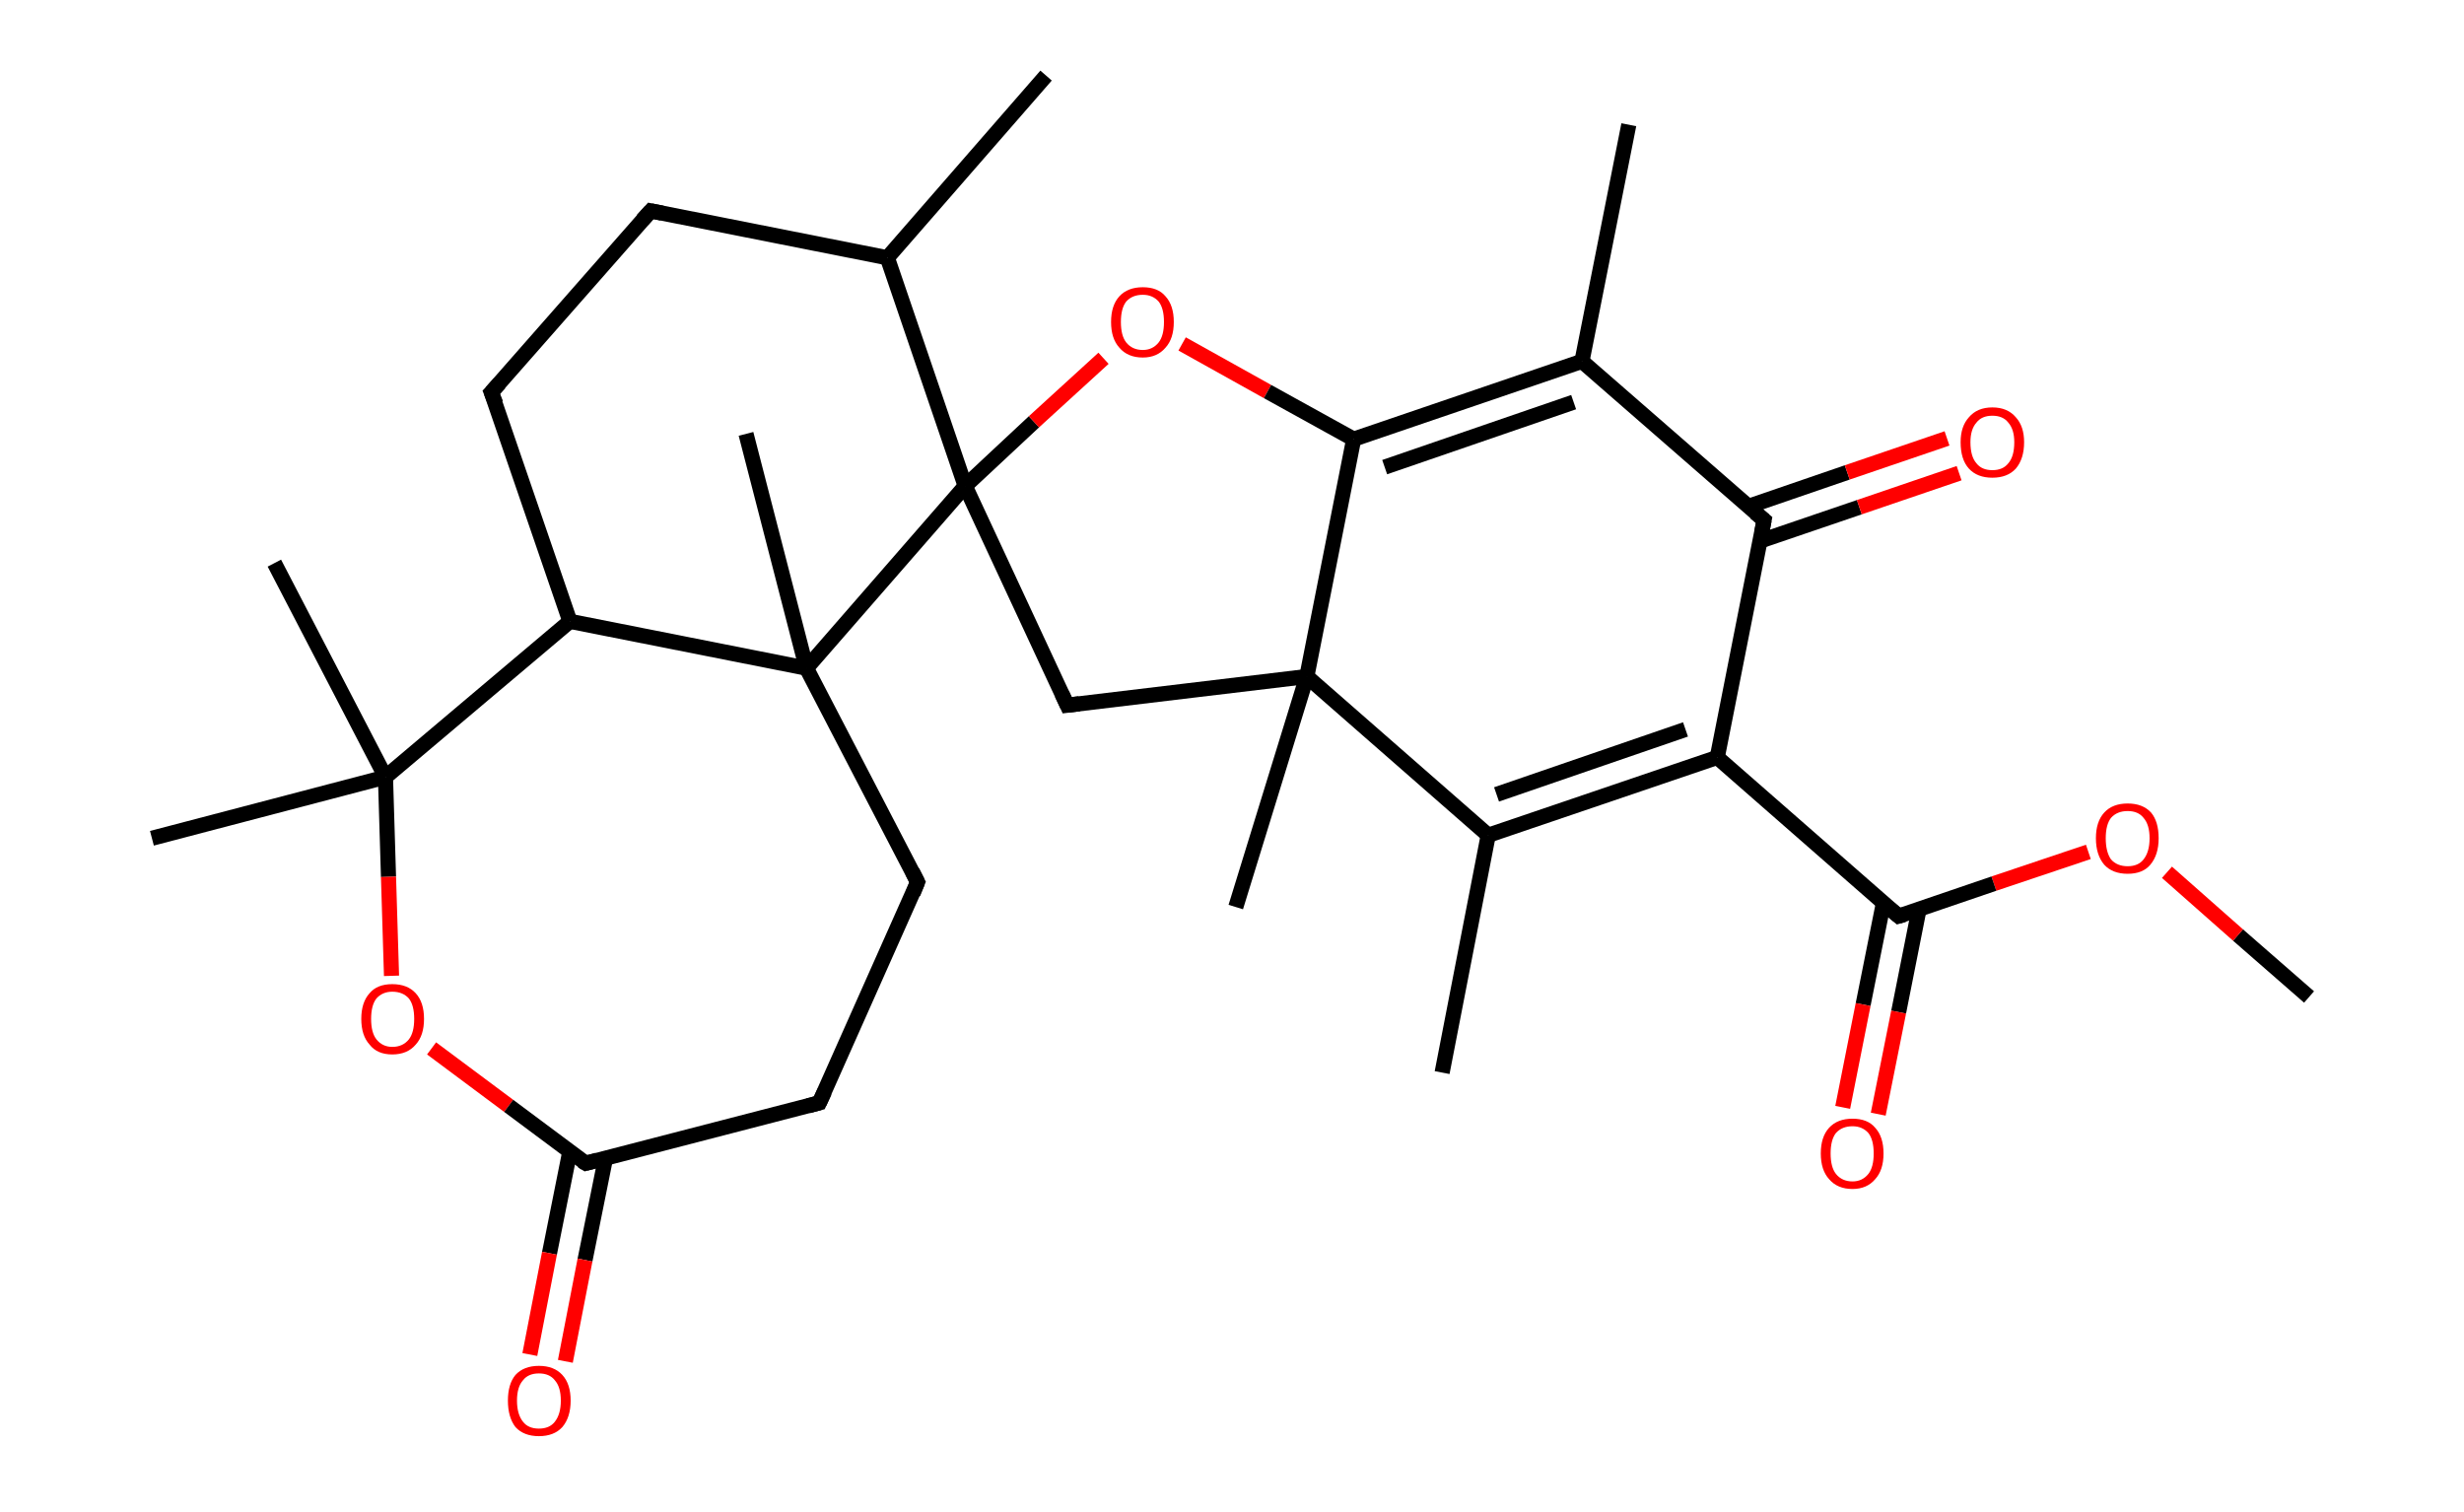 <?xml version='1.0' encoding='ASCII' standalone='yes'?>
<svg xmlns="http://www.w3.org/2000/svg" xmlns:rdkit="http://www.rdkit.org/xml" xmlns:xlink="http://www.w3.org/1999/xlink" version="1.1" baseProfile="full" xml:space="preserve" width="326px" height="200px" viewBox="0 0 326 200">
<!-- END OF HEADER -->
<rect style="opacity:1.0;fill:#FFFFFF;stroke:none" width="326.0" height="200.0" x="0.0" y="0.0"> </rect>
<path class="bond-0 atom-0 atom-1" d="M 305.5,131.9 L 296.1,123.7" style="fill:none;fill-rule:evenodd;stroke:#000000;stroke-width:2.0px;stroke-linecap:butt;stroke-linejoin:miter;stroke-opacity:1"/>
<path class="bond-0 atom-0 atom-1" d="M 296.1,123.7 L 286.7,115.4" style="fill:none;fill-rule:evenodd;stroke:#FF0000;stroke-width:2.0px;stroke-linecap:butt;stroke-linejoin:miter;stroke-opacity:1"/>
<path class="bond-1 atom-1 atom-2" d="M 276.3,112.7 L 263.8,116.9" style="fill:none;fill-rule:evenodd;stroke:#FF0000;stroke-width:2.0px;stroke-linecap:butt;stroke-linejoin:miter;stroke-opacity:1"/>
<path class="bond-1 atom-1 atom-2" d="M 263.8,116.9 L 251.2,121.2" style="fill:none;fill-rule:evenodd;stroke:#000000;stroke-width:2.0px;stroke-linecap:butt;stroke-linejoin:miter;stroke-opacity:1"/>
<path class="bond-2 atom-2 atom-3" d="M 249.2,119.4 L 246.5,132.9" style="fill:none;fill-rule:evenodd;stroke:#000000;stroke-width:2.0px;stroke-linecap:butt;stroke-linejoin:miter;stroke-opacity:1"/>
<path class="bond-2 atom-2 atom-3" d="M 246.5,132.9 L 243.8,146.5" style="fill:none;fill-rule:evenodd;stroke:#FF0000;stroke-width:2.0px;stroke-linecap:butt;stroke-linejoin:miter;stroke-opacity:1"/>
<path class="bond-2 atom-2 atom-3" d="M 253.9,120.3 L 251.2,133.9" style="fill:none;fill-rule:evenodd;stroke:#000000;stroke-width:2.0px;stroke-linecap:butt;stroke-linejoin:miter;stroke-opacity:1"/>
<path class="bond-2 atom-2 atom-3" d="M 251.2,133.9 L 248.5,147.4" style="fill:none;fill-rule:evenodd;stroke:#FF0000;stroke-width:2.0px;stroke-linecap:butt;stroke-linejoin:miter;stroke-opacity:1"/>
<path class="bond-3 atom-2 atom-4" d="M 251.2,121.2 L 227.2,100.2" style="fill:none;fill-rule:evenodd;stroke:#000000;stroke-width:2.0px;stroke-linecap:butt;stroke-linejoin:miter;stroke-opacity:1"/>
<path class="bond-4 atom-4 atom-5" d="M 227.2,100.2 L 196.9,110.5" style="fill:none;fill-rule:evenodd;stroke:#000000;stroke-width:2.0px;stroke-linecap:butt;stroke-linejoin:miter;stroke-opacity:1"/>
<path class="bond-4 atom-4 atom-5" d="M 223.0,96.5 L 198.0,105.1" style="fill:none;fill-rule:evenodd;stroke:#000000;stroke-width:2.0px;stroke-linecap:butt;stroke-linejoin:miter;stroke-opacity:1"/>
<path class="bond-5 atom-5 atom-6" d="M 196.9,110.5 L 190.8,141.9" style="fill:none;fill-rule:evenodd;stroke:#000000;stroke-width:2.0px;stroke-linecap:butt;stroke-linejoin:miter;stroke-opacity:1"/>
<path class="bond-6 atom-5 atom-7" d="M 196.9,110.5 L 172.9,89.5" style="fill:none;fill-rule:evenodd;stroke:#000000;stroke-width:2.0px;stroke-linecap:butt;stroke-linejoin:miter;stroke-opacity:1"/>
<path class="bond-7 atom-7 atom-8" d="M 172.9,89.5 L 163.5,120.0" style="fill:none;fill-rule:evenodd;stroke:#000000;stroke-width:2.0px;stroke-linecap:butt;stroke-linejoin:miter;stroke-opacity:1"/>
<path class="bond-8 atom-7 atom-9" d="M 172.9,89.5 L 141.2,93.3" style="fill:none;fill-rule:evenodd;stroke:#000000;stroke-width:2.0px;stroke-linecap:butt;stroke-linejoin:miter;stroke-opacity:1"/>
<path class="bond-9 atom-9 atom-10" d="M 141.2,93.3 L 127.7,64.3" style="fill:none;fill-rule:evenodd;stroke:#000000;stroke-width:2.0px;stroke-linecap:butt;stroke-linejoin:miter;stroke-opacity:1"/>
<path class="bond-10 atom-10 atom-11" d="M 127.7,64.3 L 136.8,55.8" style="fill:none;fill-rule:evenodd;stroke:#000000;stroke-width:2.0px;stroke-linecap:butt;stroke-linejoin:miter;stroke-opacity:1"/>
<path class="bond-10 atom-10 atom-11" d="M 136.8,55.8 L 146.0,47.4" style="fill:none;fill-rule:evenodd;stroke:#FF0000;stroke-width:2.0px;stroke-linecap:butt;stroke-linejoin:miter;stroke-opacity:1"/>
<path class="bond-11 atom-11 atom-12" d="M 156.4,45.5 L 167.7,51.8" style="fill:none;fill-rule:evenodd;stroke:#FF0000;stroke-width:2.0px;stroke-linecap:butt;stroke-linejoin:miter;stroke-opacity:1"/>
<path class="bond-11 atom-11 atom-12" d="M 167.7,51.8 L 179.1,58.1" style="fill:none;fill-rule:evenodd;stroke:#000000;stroke-width:2.0px;stroke-linecap:butt;stroke-linejoin:miter;stroke-opacity:1"/>
<path class="bond-12 atom-12 atom-13" d="M 179.1,58.1 L 209.3,47.8" style="fill:none;fill-rule:evenodd;stroke:#000000;stroke-width:2.0px;stroke-linecap:butt;stroke-linejoin:miter;stroke-opacity:1"/>
<path class="bond-12 atom-12 atom-13" d="M 183.2,61.8 L 208.2,53.2" style="fill:none;fill-rule:evenodd;stroke:#000000;stroke-width:2.0px;stroke-linecap:butt;stroke-linejoin:miter;stroke-opacity:1"/>
<path class="bond-13 atom-13 atom-14" d="M 209.3,47.8 L 215.5,16.5" style="fill:none;fill-rule:evenodd;stroke:#000000;stroke-width:2.0px;stroke-linecap:butt;stroke-linejoin:miter;stroke-opacity:1"/>
<path class="bond-14 atom-13 atom-15" d="M 209.3,47.8 L 233.4,68.8" style="fill:none;fill-rule:evenodd;stroke:#000000;stroke-width:2.0px;stroke-linecap:butt;stroke-linejoin:miter;stroke-opacity:1"/>
<path class="bond-15 atom-15 atom-16" d="M 232.8,71.6 L 246.0,67.1" style="fill:none;fill-rule:evenodd;stroke:#000000;stroke-width:2.0px;stroke-linecap:butt;stroke-linejoin:miter;stroke-opacity:1"/>
<path class="bond-15 atom-15 atom-16" d="M 246.0,67.1 L 259.2,62.6" style="fill:none;fill-rule:evenodd;stroke:#FF0000;stroke-width:2.0px;stroke-linecap:butt;stroke-linejoin:miter;stroke-opacity:1"/>
<path class="bond-15 atom-15 atom-16" d="M 231.3,67.0 L 244.4,62.5" style="fill:none;fill-rule:evenodd;stroke:#000000;stroke-width:2.0px;stroke-linecap:butt;stroke-linejoin:miter;stroke-opacity:1"/>
<path class="bond-15 atom-15 atom-16" d="M 244.4,62.5 L 257.6,58.0" style="fill:none;fill-rule:evenodd;stroke:#FF0000;stroke-width:2.0px;stroke-linecap:butt;stroke-linejoin:miter;stroke-opacity:1"/>
<path class="bond-16 atom-10 atom-17" d="M 127.7,64.3 L 117.4,34.1" style="fill:none;fill-rule:evenodd;stroke:#000000;stroke-width:2.0px;stroke-linecap:butt;stroke-linejoin:miter;stroke-opacity:1"/>
<path class="bond-17 atom-17 atom-18" d="M 117.4,34.1 L 138.4,10.0" style="fill:none;fill-rule:evenodd;stroke:#000000;stroke-width:2.0px;stroke-linecap:butt;stroke-linejoin:miter;stroke-opacity:1"/>
<path class="bond-18 atom-17 atom-19" d="M 117.4,34.1 L 86.1,27.9" style="fill:none;fill-rule:evenodd;stroke:#000000;stroke-width:2.0px;stroke-linecap:butt;stroke-linejoin:miter;stroke-opacity:1"/>
<path class="bond-19 atom-19 atom-20" d="M 86.1,27.9 L 65.0,51.9" style="fill:none;fill-rule:evenodd;stroke:#000000;stroke-width:2.0px;stroke-linecap:butt;stroke-linejoin:miter;stroke-opacity:1"/>
<path class="bond-20 atom-20 atom-21" d="M 65.0,51.9 L 75.4,82.2" style="fill:none;fill-rule:evenodd;stroke:#000000;stroke-width:2.0px;stroke-linecap:butt;stroke-linejoin:miter;stroke-opacity:1"/>
<path class="bond-21 atom-21 atom-22" d="M 75.4,82.2 L 51.0,102.8" style="fill:none;fill-rule:evenodd;stroke:#000000;stroke-width:2.0px;stroke-linecap:butt;stroke-linejoin:miter;stroke-opacity:1"/>
<path class="bond-22 atom-22 atom-23" d="M 51.0,102.8 L 36.3,74.5" style="fill:none;fill-rule:evenodd;stroke:#000000;stroke-width:2.0px;stroke-linecap:butt;stroke-linejoin:miter;stroke-opacity:1"/>
<path class="bond-23 atom-22 atom-24" d="M 51.0,102.8 L 20.1,110.9" style="fill:none;fill-rule:evenodd;stroke:#000000;stroke-width:2.0px;stroke-linecap:butt;stroke-linejoin:miter;stroke-opacity:1"/>
<path class="bond-24 atom-22 atom-25" d="M 51.0,102.8 L 51.4,116.0" style="fill:none;fill-rule:evenodd;stroke:#000000;stroke-width:2.0px;stroke-linecap:butt;stroke-linejoin:miter;stroke-opacity:1"/>
<path class="bond-24 atom-22 atom-25" d="M 51.4,116.0 L 51.8,129.1" style="fill:none;fill-rule:evenodd;stroke:#FF0000;stroke-width:2.0px;stroke-linecap:butt;stroke-linejoin:miter;stroke-opacity:1"/>
<path class="bond-25 atom-25 atom-26" d="M 57.1,138.7 L 67.3,146.3" style="fill:none;fill-rule:evenodd;stroke:#FF0000;stroke-width:2.0px;stroke-linecap:butt;stroke-linejoin:miter;stroke-opacity:1"/>
<path class="bond-25 atom-25 atom-26" d="M 67.3,146.3 L 77.5,153.9" style="fill:none;fill-rule:evenodd;stroke:#000000;stroke-width:2.0px;stroke-linecap:butt;stroke-linejoin:miter;stroke-opacity:1"/>
<path class="bond-26 atom-26 atom-27" d="M 75.4,152.3 L 72.7,165.8" style="fill:none;fill-rule:evenodd;stroke:#000000;stroke-width:2.0px;stroke-linecap:butt;stroke-linejoin:miter;stroke-opacity:1"/>
<path class="bond-26 atom-26 atom-27" d="M 72.7,165.8 L 70.1,179.2" style="fill:none;fill-rule:evenodd;stroke:#FF0000;stroke-width:2.0px;stroke-linecap:butt;stroke-linejoin:miter;stroke-opacity:1"/>
<path class="bond-26 atom-26 atom-27" d="M 80.1,153.3 L 77.4,166.7" style="fill:none;fill-rule:evenodd;stroke:#000000;stroke-width:2.0px;stroke-linecap:butt;stroke-linejoin:miter;stroke-opacity:1"/>
<path class="bond-26 atom-26 atom-27" d="M 77.4,166.7 L 74.8,180.1" style="fill:none;fill-rule:evenodd;stroke:#FF0000;stroke-width:2.0px;stroke-linecap:butt;stroke-linejoin:miter;stroke-opacity:1"/>
<path class="bond-27 atom-26 atom-28" d="M 77.5,153.9 L 108.4,145.9" style="fill:none;fill-rule:evenodd;stroke:#000000;stroke-width:2.0px;stroke-linecap:butt;stroke-linejoin:miter;stroke-opacity:1"/>
<path class="bond-28 atom-28 atom-29" d="M 108.4,145.9 L 121.4,116.7" style="fill:none;fill-rule:evenodd;stroke:#000000;stroke-width:2.0px;stroke-linecap:butt;stroke-linejoin:miter;stroke-opacity:1"/>
<path class="bond-29 atom-29 atom-30" d="M 121.4,116.7 L 106.7,88.4" style="fill:none;fill-rule:evenodd;stroke:#000000;stroke-width:2.0px;stroke-linecap:butt;stroke-linejoin:miter;stroke-opacity:1"/>
<path class="bond-30 atom-30 atom-31" d="M 106.7,88.4 L 98.7,57.4" style="fill:none;fill-rule:evenodd;stroke:#000000;stroke-width:2.0px;stroke-linecap:butt;stroke-linejoin:miter;stroke-opacity:1"/>
<path class="bond-31 atom-15 atom-4" d="M 233.4,68.8 L 227.2,100.2" style="fill:none;fill-rule:evenodd;stroke:#000000;stroke-width:2.0px;stroke-linecap:butt;stroke-linejoin:miter;stroke-opacity:1"/>
<path class="bond-32 atom-30 atom-21" d="M 106.7,88.4 L 75.4,82.2" style="fill:none;fill-rule:evenodd;stroke:#000000;stroke-width:2.0px;stroke-linecap:butt;stroke-linejoin:miter;stroke-opacity:1"/>
<path class="bond-33 atom-12 atom-7" d="M 179.1,58.1 L 172.9,89.5" style="fill:none;fill-rule:evenodd;stroke:#000000;stroke-width:2.0px;stroke-linecap:butt;stroke-linejoin:miter;stroke-opacity:1"/>
<path class="bond-34 atom-30 atom-10" d="M 106.7,88.4 L 127.7,64.3" style="fill:none;fill-rule:evenodd;stroke:#000000;stroke-width:2.0px;stroke-linecap:butt;stroke-linejoin:miter;stroke-opacity:1"/>
<path d="M 251.9,121.0 L 251.2,121.2 L 250.0,120.2" style="fill:none;stroke:#000000;stroke-width:2.0px;stroke-linecap:butt;stroke-linejoin:miter;stroke-opacity:1;"/>
<path d="M 142.8,93.1 L 141.2,93.3 L 140.5,91.8" style="fill:none;stroke:#000000;stroke-width:2.0px;stroke-linecap:butt;stroke-linejoin:miter;stroke-opacity:1;"/>
<path d="M 232.2,67.8 L 233.4,68.8 L 233.1,70.4" style="fill:none;stroke:#000000;stroke-width:2.0px;stroke-linecap:butt;stroke-linejoin:miter;stroke-opacity:1;"/>
<path d="M 87.6,28.2 L 86.1,27.9 L 85.0,29.1" style="fill:none;stroke:#000000;stroke-width:2.0px;stroke-linecap:butt;stroke-linejoin:miter;stroke-opacity:1;"/>
<path d="M 66.1,50.7 L 65.0,51.9 L 65.6,53.4" style="fill:none;stroke:#000000;stroke-width:2.0px;stroke-linecap:butt;stroke-linejoin:miter;stroke-opacity:1;"/>
<path d="M 77.0,153.6 L 77.5,153.9 L 79.0,153.5" style="fill:none;stroke:#000000;stroke-width:2.0px;stroke-linecap:butt;stroke-linejoin:miter;stroke-opacity:1;"/>
<path d="M 106.9,146.3 L 108.4,145.9 L 109.1,144.4" style="fill:none;stroke:#000000;stroke-width:2.0px;stroke-linecap:butt;stroke-linejoin:miter;stroke-opacity:1;"/>
<path d="M 120.8,118.2 L 121.4,116.7 L 120.7,115.3" style="fill:none;stroke:#000000;stroke-width:2.0px;stroke-linecap:butt;stroke-linejoin:miter;stroke-opacity:1;"/>
<path class="atom-1" d="M 277.3 110.9 Q 277.3 108.7, 278.4 107.5 Q 279.5 106.3, 281.5 106.3 Q 283.5 106.3, 284.6 107.5 Q 285.6 108.7, 285.6 110.9 Q 285.6 113.1, 284.5 114.4 Q 283.5 115.6, 281.5 115.6 Q 279.5 115.6, 278.4 114.4 Q 277.3 113.1, 277.3 110.9 M 281.5 114.6 Q 282.9 114.6, 283.6 113.7 Q 284.4 112.7, 284.4 110.9 Q 284.4 109.1, 283.6 108.2 Q 282.9 107.3, 281.5 107.3 Q 280.1 107.3, 279.3 108.2 Q 278.6 109.1, 278.6 110.9 Q 278.6 112.7, 279.3 113.7 Q 280.1 114.6, 281.5 114.6 " fill="#FF0000"/>
<path class="atom-3" d="M 240.9 152.6 Q 240.9 150.4, 242.0 149.2 Q 243.1 148.0, 245.1 148.0 Q 247.1 148.0, 248.1 149.2 Q 249.2 150.4, 249.2 152.6 Q 249.2 154.8, 248.1 156.0 Q 247.0 157.3, 245.1 157.3 Q 243.1 157.3, 242.0 156.0 Q 240.9 154.8, 240.9 152.6 M 245.1 156.3 Q 246.4 156.3, 247.2 155.3 Q 247.9 154.4, 247.9 152.6 Q 247.9 150.8, 247.2 149.9 Q 246.4 149.0, 245.1 149.0 Q 243.7 149.0, 242.9 149.9 Q 242.2 150.8, 242.2 152.6 Q 242.2 154.4, 242.9 155.3 Q 243.7 156.3, 245.1 156.3 " fill="#FF0000"/>
<path class="atom-11" d="M 147.0 42.6 Q 147.0 40.4, 148.1 39.2 Q 149.2 38.0, 151.2 38.0 Q 153.2 38.0, 154.2 39.2 Q 155.3 40.4, 155.3 42.6 Q 155.3 44.8, 154.2 46.0 Q 153.1 47.3, 151.2 47.3 Q 149.2 47.3, 148.1 46.0 Q 147.0 44.8, 147.0 42.6 M 151.2 46.3 Q 152.5 46.3, 153.3 45.3 Q 154.0 44.4, 154.0 42.6 Q 154.0 40.8, 153.3 39.9 Q 152.5 39.0, 151.2 39.0 Q 149.8 39.0, 149.0 39.9 Q 148.3 40.8, 148.3 42.6 Q 148.3 44.4, 149.0 45.3 Q 149.8 46.3, 151.2 46.3 " fill="#FF0000"/>
<path class="atom-16" d="M 259.4 58.5 Q 259.4 56.4, 260.5 55.2 Q 261.6 53.9, 263.6 53.9 Q 265.6 53.9, 266.7 55.2 Q 267.8 56.4, 267.8 58.5 Q 267.8 60.7, 266.7 62.0 Q 265.6 63.2, 263.6 63.2 Q 261.6 63.2, 260.5 62.0 Q 259.4 60.8, 259.4 58.5 M 263.6 62.2 Q 265.0 62.2, 265.7 61.3 Q 266.5 60.4, 266.5 58.5 Q 266.5 56.8, 265.7 55.9 Q 265.0 55.0, 263.6 55.0 Q 262.2 55.0, 261.5 55.9 Q 260.7 56.8, 260.7 58.5 Q 260.7 60.4, 261.5 61.3 Q 262.2 62.2, 263.6 62.2 " fill="#FF0000"/>
<path class="atom-25" d="M 47.8 134.8 Q 47.8 132.6, 48.9 131.4 Q 49.9 130.2, 51.9 130.2 Q 53.9 130.2, 55.0 131.4 Q 56.1 132.6, 56.1 134.8 Q 56.1 137.0, 55.0 138.2 Q 53.9 139.5, 51.9 139.5 Q 49.9 139.5, 48.9 138.2 Q 47.8 137.0, 47.8 134.8 M 51.9 138.5 Q 53.3 138.5, 54.1 137.5 Q 54.8 136.6, 54.8 134.8 Q 54.8 133.0, 54.1 132.1 Q 53.3 131.2, 51.9 131.2 Q 50.6 131.2, 49.8 132.1 Q 49.1 133.0, 49.1 134.8 Q 49.1 136.6, 49.8 137.5 Q 50.6 138.5, 51.9 138.5 " fill="#FF0000"/>
<path class="atom-27" d="M 67.2 185.3 Q 67.2 183.1, 68.2 181.9 Q 69.3 180.7, 71.3 180.7 Q 73.3 180.7, 74.4 181.9 Q 75.5 183.1, 75.5 185.3 Q 75.5 187.5, 74.4 188.8 Q 73.3 190.0, 71.3 190.0 Q 69.3 190.0, 68.2 188.8 Q 67.2 187.5, 67.2 185.3 M 71.3 189.0 Q 72.7 189.0, 73.4 188.1 Q 74.2 187.1, 74.2 185.3 Q 74.2 183.5, 73.4 182.6 Q 72.7 181.7, 71.3 181.7 Q 69.9 181.7, 69.2 182.6 Q 68.4 183.5, 68.4 185.3 Q 68.4 187.1, 69.2 188.1 Q 69.9 189.0, 71.3 189.0 " fill="#FF0000"/>
</svg>
